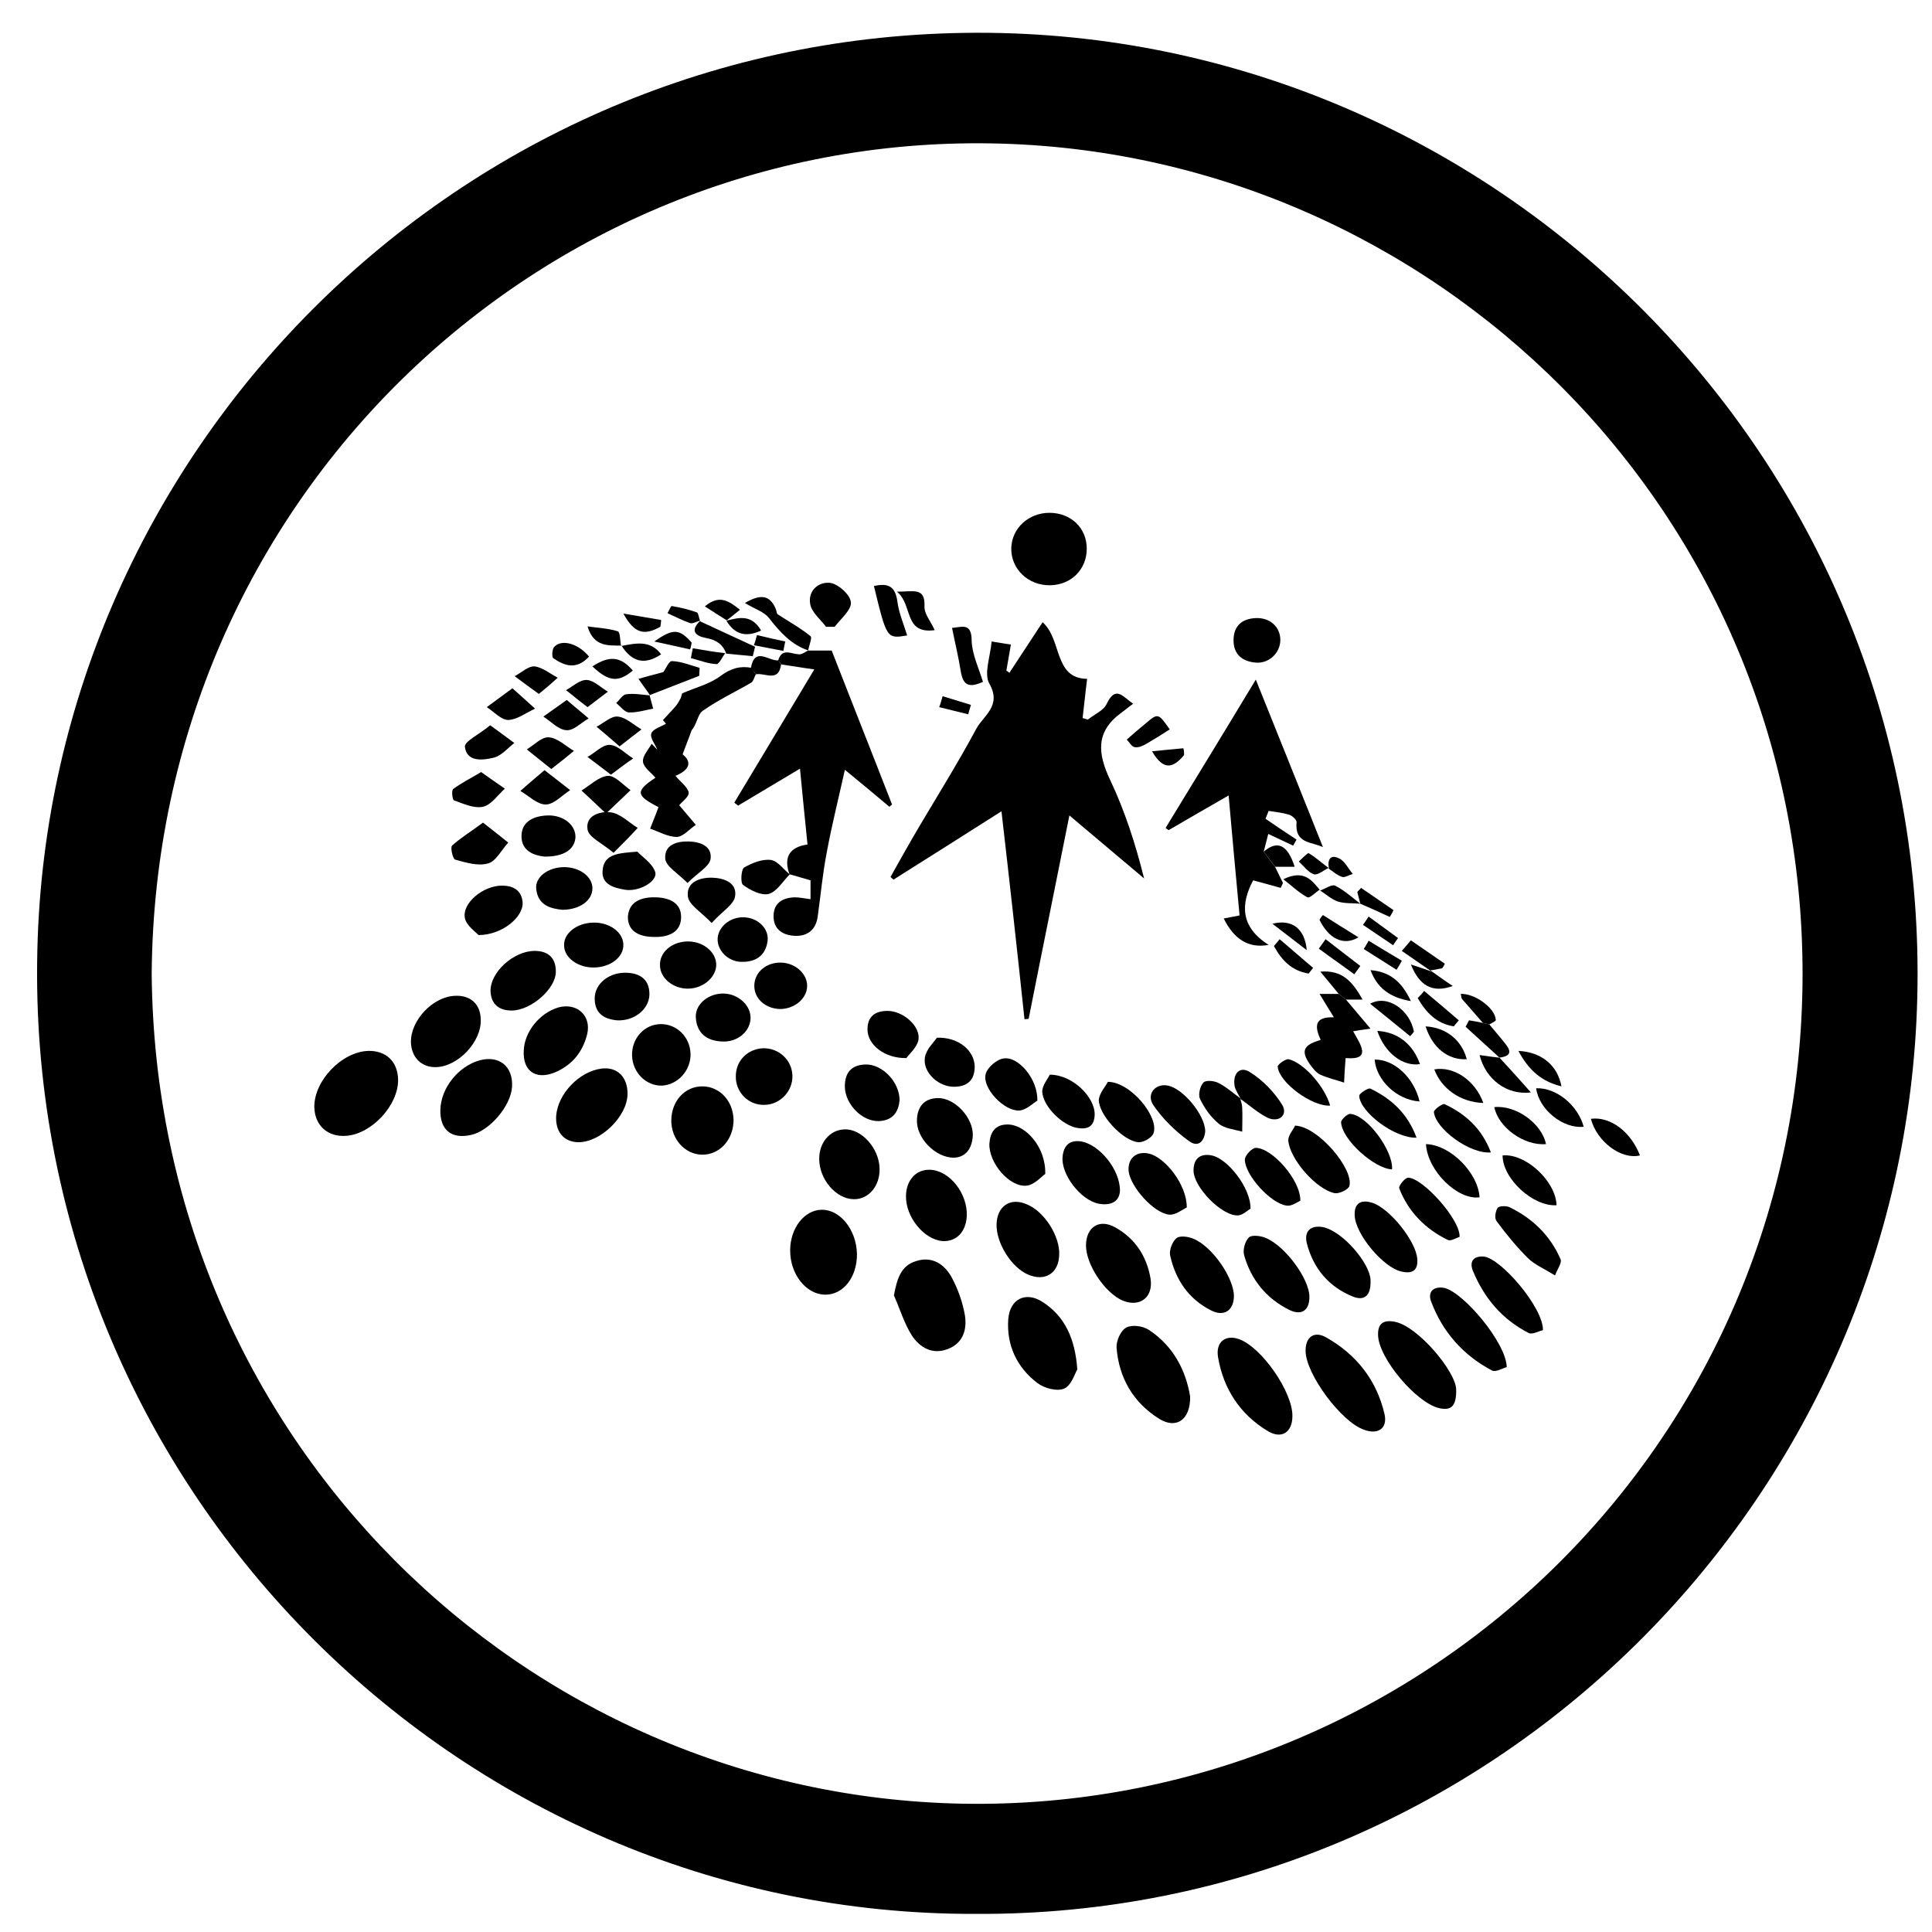 <?xml version="1.0" ?><!DOCTYPE svg  PUBLIC '-//W3C//DTD SVG 1.1//EN'  'http://www.w3.org/Graphics/SVG/1.1/DTD/svg11.dtd'><svg enable-background="new 0 0 512 512" id="Layer_1" version="1.1" viewBox="0 0 512 512" xml:space="preserve" xmlns="http://www.w3.org/2000/svg" xmlns:xlink="http://www.w3.org/1999/xlink"><g><path d="M258.7,507.2C120.3,507.7,6.5,392.6,9.9,251.8C13,117.9,124,7.2,262.1,8.7c136.7,1.5,249.5,115.3,246,255.7   C504.8,398,394.7,507.9,258.7,507.2z M40.2,258c1,123.1,98.7,217.9,215,220c119.9,2.1,222.3-94.3,222.5-219.7   C477.8,135,379.2,39.9,262.6,38C142.8,36,41.2,132.5,40.2,258z"/><path d="M265.4,215c-10.2,6.5-19.4,12.3-28.6,18.1c-0.3-0.2-0.5-0.4-0.8-0.7c1.9-3.4,3.8-6.8,5.7-10.1c5.7-9.8,11.8-19.4,17.1-29.3   c1.9-3.4,6.7-6,3.4-11.8c-1.5-2.6,0.2-7,0.6-11.2c1.4,0.2,3.4,0.6,5.1,0.8c-0.5,2.7-0.8,4.8-1.2,6.9c0.3,0.2,0.5,0.4,0.8,0.6   c2.9-4.4,5.8-8.8,8.8-13.4c5.2,4.6,2.9,14.9,11.8,15c-0.5,3.9-0.8,7.2-1.2,10.4c0.5,0.1,0.9,0.3,1.4,0.4c1.7-1.4,4.2-2.4,5-4.2   c2.4-5,4.3-1.8,7,0c-1.4,1-2.3,1.8-3.3,2.5c-6.7,5-6.1,10.7-2.8,17.7c3.9,8.2,6.7,16.9,9,26.1c-6.4-5.4-12.7-10.7-19.8-16.7   c-3.7,18.6-7.3,36.2-10.8,53.9c-0.4,0-0.7,0.1-1.1,0.1C269.6,252.1,267.6,234.1,265.4,215z"/><path d="M206.2,175.1c1-3.5,3.4-1.8,5.5-1.7c0.8,0.1,1.8-0.7,2.6-1.1l-0.2,0.1c1.8,0,3.7,0,6.3,0c5.1,13.1,10.6,26.9,16,40.8   c-0.2,0.2-0.5,0.4-0.7,0.6c-3.7-3.1-7.4-6.2-11.8-9.8c-1.7,7.7-3.5,14.8-4.8,21.9c-1.1,5.6-1.6,11.3-2.4,17   c-0.5,3.6-2.8,5.3-6.2,5.1c-3.2-0.2-5.5-1.8-5.5-5.2c0-3.5,2.4-4.9,5.6-5c1.3,0,2.6,0.3,4.2,0.5c0-1.6,0-3.1,0-5   c-1.8-0.5-3.7-1.1-5.5-1.6v0.2c-1.7-4.5-0.3-7.4,4.7-8.1c-0.7-6.7-1.3-13-2-20.1c-5.8,3.5-11.1,6.6-16.4,9.8   c-0.3-0.3-0.7-0.5-1-0.8c7.2-12,14.5-24.1,21.2-35.3c-3-0.4-5.8-0.9-8.7-1.3C206.8,175.7,206.5,175.4,206.2,175.1z"/><path d="M337.9,229.7c0.7,1.4,1.4,2.9,2.1,4.3c-0.2,0.4-0.4,0.9-0.6,1.3c-2.4-0.7-4.8-1.3-7.3-2c-3.3,6.2-3.5,12.3,4.1,17.1   c-5.3,1-9.2-1.5-11.9-7c1.3-0.2,2.5-0.5,4.2-0.8c-1-10.4-1.9-20.7-2.9-31.8c-5.7,3.3-10.8,6.2-15.9,9.2c-0.3-0.2-0.6-0.4-0.8-0.6   c7.8-12.8,15.6-25.5,23.9-39.3c6.1,15.1,11.8,29.4,17.8,44.4c-3.2-1.5-7.5-0.9-7-6.6c0.1-0.6-1.2-1.8-2-2c-1.6-0.5-3.4-0.7-5.4-1   c-0.3,0.8-0.7,1.7-0.8,2.1c2.9,2,5.6,3.8,8.2,5.5c-0.3,0.5-0.6,1.1-0.9,1.6c-2-0.9-4-1.9-6.6-3.1c-0.4,1.6-0.8,3.1-1.2,4.7   C335.9,227.1,336.9,228.4,337.9,229.7z"/><path d="M200.3,178.7c-0.4,0.7-0.6,1.8-1.2,2.2c-4.3,2.5-8.8,4.6-12.9,7.5c-1.3,0.9-1.5,3.5-2.9,5.1c-0.7,2-1.5,3.9-2.4,6.4   c2.6,2.1,1.8,4.2-1.9,5.7c1.3,1.6,3.2,2.9,3.5,4.4c0.2,1.1-1.9,2.6-2.5,3.4c1.5,1.8,3,3.5,4.4,5.2c-1.7,1.1-3.3,3.1-5,3.2   c-2.4,0-4.8-1.4-7.1-2.2c0.7-1.9,1.5-3.7,2.2-5.7c-6-3.1-6.2-4.2-0.8-7.8c-1.2-1.4-3.1-2.7-3.3-4.2s1.4-3.2,2.3-4.8   c0.5,0.5,1,1.1,1.5,1.6c-0.6-1.5-2-3.2-1.6-4.3c0.4-1.2,2.5-1.8,3.9-2.6c-0.3-0.3-0.6-0.7-0.8-1c1.1-1.2,2.3-2.4,3.4-3.7   c0.5-0.6,0.9-1.4,1.3-2.1c0.2-0.4,0.2-1.2,0.5-1.3c3.4-1.5,7.2-2.4,10.1-4.6c2.7-2,5.2-2.7,8.3-2.1   C199.5,177.6,199.9,178.2,200.3,178.7z"/><path d="M105.5,286.1c0.1,6.8-7,14.4-13.7,14.9c-4.9,0.4-8.4-2.7-8.5-7.6c-0.1-7,7.3-14.7,14.3-14.9   C102.3,278.4,105.4,281.3,105.5,286.1z"/><path d="M236.9,343.3c0.8-4.3,1.8-7.9,5.9-9.1c4.3-1.4,7.6,0.9,9.5,4.5c1.6,3,2.8,6.4,3.4,9.8c0.6,3.8-0.4,7.4-4.5,9   s-7.4-0.4-9.5-3.5C239.6,350.7,238.5,346.9,236.9,343.3z"/><path d="M315.4,370.1c0.1,6.2-3.7,8.7-8.2,5.9c-6.9-4.3-10.7-10.9-11.3-18.9c-0.1-1.8,1.1-4.5,2.6-5.3s4.4-0.4,5.9,0.6   C311,356.7,314.3,363.3,315.4,370.1z"/><path d="M285.5,362.9c-0.7,1.2-1.6,4.3-3.5,5.1c-1.9,0.8-5.3-0.1-7.1-1.5c-5.4-4.1-8.2-10-7.7-16.9c0.4-5.4,4.7-7.5,9.2-4.5   C282.2,348.9,284.9,354.7,285.5,362.9z"/><path d="M227.1,332.2c0.1,6.2-3.6,11-8.5,10.9c-5-0.1-9.2-5.4-9.2-11.7c0-5.9,3.7-10.7,8.3-10.8   C222.6,320.5,226.9,325.8,227.1,332.2z"/><path d="M278.1,135.9c5.7,0,9.9,4,9.9,9.5s-4.1,9.6-9.7,9.7c-5.8,0.1-10.4-4.3-10.3-9.8C268.1,140,272.6,135.9,278.1,135.9z"/><path d="M342.5,375.3c0,4.3-2.9,6.2-6.6,3.9c-7.3-4.4-11.7-11.2-13.1-19.5c-0.7-4.1,2-6.1,5.6-4.8   C334.4,357.1,342.6,368.9,342.5,375.3z"/><path d="M346,358.1c-0.1-3.7,2.2-5.5,5.4-3.7c8,4.5,13.4,11.3,15.5,20.3c0.9,3.8-1.7,5.6-5.4,4.2   C355.5,376.9,346.1,364.2,346,358.1z"/><path d="M116.7,294.2c0.1-5.8,4.7-11.6,10.4-13.2c5.2-1.4,8.9,1.6,8.6,7c-0.3,5.1-6,11.8-11,12.8   C119.6,301.9,116.6,299.4,116.7,294.2z"/><path d="M166.3,290c-0.1,5.9-7.2,12.8-13.1,12.7c-3.9-0.1-6.1-2.9-5.8-7.1c0.5-5.8,6.1-11.6,11.9-12.4   C163.5,282.6,166.4,285.4,166.3,290z"/><path d="M385.9,368.2c0.1,4.7-1.5,5.6-4.4,5c-6.1-1.3-16.2-13.3-16.3-19.4c-0.1-3.2,1.6-4.1,4.5-3.5   C375.8,351.5,385.8,363.5,385.9,368.2z"/><path d="M115.5,282.8c-3.8,0.1-6.5-2.6-6.6-6.6c-0.1-5.8,5.8-12.1,11.7-12.3c4.1-0.2,6.7,2.2,6.8,6.2   C127.7,276,121.4,282.7,115.5,282.8z"/><path d="M287.8,329.9c0.1-4.8,3.6-7,7.8-4.6c5.2,2.9,8.3,7.6,9.3,13.5c0.8,5-2.8,7.7-7.3,5.9C292.8,342.7,287.7,335,287.8,329.9z"/><path d="M280.7,332.5c-0.1,4.9-3.7,7.2-8.2,5.3c-4.5-1.9-8.5-8.4-8.4-13.3s3.7-7.3,8.1-5.3C276.8,321.1,280.9,327.6,280.7,332.5z"/><path d="M177.9,297c0-5.2,3.6-9.2,8.4-9.1c4.5,0.1,8,3.9,8.1,8.9c0,5.2-3.7,9.3-8.4,9.2C181.5,305.9,177.9,301.9,177.9,297z"/><path d="M256.2,322.3c-0.2,4.2-2.8,6.8-6.4,6.6c-5-0.4-9.9-6.5-9.7-12.1c0.1-4.1,2.7-6.9,6.3-6.8   C251.6,310.1,256.5,316.3,256.2,322.3z"/><path d="M233.1,309.7c0.1,4.6-2.9,8.2-6.9,8.1c-4.7-0.1-9.1-5.3-9.1-10.7c0-4.4,2.9-7.7,6.7-7.8C228.3,299.1,233,304.3,233.1,309.7   z"/><path d="M138.8,278.4c0.2-5,4.2-9.9,9.1-11.4c4.9-1.4,8.9,2.1,7.7,7.1c-1.2,4.8-4.1,8.3-8.8,10.2   C141.8,286.2,138.5,283.7,138.8,278.4z"/><path d="M356.7,264.9c1.9,2.3,3.9,4.6,6.5,7.7c-2.3,0.3-3.4,0.5-4.6,0.7c2,3.6,5,7.7-2,7.1c-0.2,2.3-0.3,4.4-0.4,6.5   c-2.1-0.7-4.3-1.2-6.3-2.1c-1.1-0.5-2-1.7-2.8-2.8c-2.4-3.5-1.7-5.1,2.9-6.4c-1.6-3.5-1.8-6.2,3.5-6c-1.1-1.8-2.2-3.5-3.8-6.2   c2.4,0,3.7,0,5.1,0C355.4,263.9,356.1,264.4,356.7,264.9z"/><path d="M327,343.6c-0.1,3.7-2.6,5.4-6,3.7c-6-3-9.5-8.2-10.9-14.6c-0.3-1.4,0.6-3.7,1.7-4.6c0.9-0.7,3.2-0.4,4.5,0.2   C321.4,330.4,327.1,338.9,327,343.6z"/><path d="M399.3,362.3c-1.1,0.3-2.9,1.4-3.9,0.9c-7.6-4-13.1-10.2-16.1-18.2c-1-2.5,0.4-4.2,3.4-3.7   C387.8,342.4,399.2,355.9,399.3,362.3z"/><path d="M347,343.5c0.1,3.7-2,5.3-5.4,3.6c-6-3-10.1-8-11.9-14.5c-0.4-1.4,0.3-3.8,1.3-4.7c0.8-0.7,3.2-0.4,4.5,0.2   C340.7,330.3,346.9,338.9,347,343.5z"/><path d="M175.4,287.7c-4.2,0.1-7.8-3.5-7.9-8c-0.1-4.5,3.2-8.2,7.5-8.3c4.3-0.1,7.9,3.4,8,7.9C183.1,283.7,179.6,287.5,175.4,287.7   z"/><path d="M141.7,252c3.6,0,5.6,1.9,5.6,5.4c0.1,4.6-6.6,10.4-11.7,10.4c-3.3,0-5.4-1.6-5.6-5C129.8,257.7,136.1,252,141.7,252z"/><path d="M363.2,339.2c0.2,4.3-1.7,5.6-4.7,4.4c-6.4-2.6-10.5-7.5-12.2-14.2c-0.7-3,0.9-4.8,4.3-4.2   C355.9,326.3,363.1,334.9,363.2,339.2z"/><path d="M408.9,352.5c-1,0.2-2.7,1.2-3.7,0.8c-7.1-3.6-11.9-9.3-14.9-16.6c-0.9-2.3,0.1-3.9,2.9-3.7   C397.7,333.4,409,346.5,408.9,352.5z"/><path d="M359,322c-0.1-3.2,1.7-4.1,4.5-3.3c4.6,1.3,11.8,10.2,12.1,15c0.2,3-1.3,3.9-4.1,3.3C366.6,336,359.1,327,359,322z"/><path d="M210,285.1c0.1,4.1-3.3,7.7-7.5,7.7c-4.2,0.1-7.6-3.4-7.5-7.6c0-4.1,3.1-7.2,7.2-7.4C206.4,277.7,209.9,280.9,210,285.1z"/><path d="M277,311.1c-1,0.7-2.8,2.8-4.8,3.1c-4.6,0.6-10.2-6-10-11.1c0.2-2.9,1.4-5.1,4.8-5.1C271.8,298,277.2,304,277,311.1z"/><path d="M252.8,306.8c-5,0-10-5.3-9.8-10c0.1-3.4,1.8-5.7,5.5-5.8c4.5-0.1,9.5,5.2,9.3,10C257.6,304.4,255.9,306.7,252.8,306.8z"/><path d="M296.8,315.5c-0.1,2.8-2.2,4.1-5.6,3.5c-4.8-0.9-10.1-7.8-9.6-12.5c0.3-2.9,1.8-4.5,5-4   C291.4,303.4,296.8,309.9,296.8,315.5z"/><path d="M343.2,298.3c6.1,0.2,15.6,11.5,14.4,16c-0.3,1-2.7,2.1-3.9,1.9c-4.9-1-11.9-9-12.3-14   C341.4,300.8,342.8,299.3,343.2,298.3z"/><path d="M238.4,291.6c-0.3,3-1.7,5.3-5.4,5.5c-4.4,0.2-8.9-4.3-9.1-8.9c-0.1-3.8,1.6-6,5.5-6.1C233.8,282,238.4,286.7,238.4,291.6z   "/><path d="M314.5,320c-1.1,0.5-2.9,2-4.6,1.9c-4.2-0.4-10.3-7.4-10.8-11.5c-0.3-3.4,2-5.4,5.3-4.7C308.7,306.6,314.6,314,314.5,320z"/><path d="M331.4,320.3c-0.7,0.4-2,1.7-3.3,1.8c-4.3,0.2-11.8-7.5-11.8-11.9c0-3.1,1.7-4.6,4.8-4C325.3,307,331.5,314.8,331.4,320.3z   "/><path d="M293.6,286.7c6,0,13.6,9.3,12.1,13.6c-0.4,1.2-2.7,2.5-4,2.4c-4.1-0.3-10.6-7.3-10.5-11.3   C291.4,289.6,293,287.9,293.6,286.7z"/><path d="M126.8,247.8c-0.8-0.9-3.2-2.5-3.6-4.5c-0.8-4,4.9-8.6,9.8-8.6c3,0,5.2,1.2,5.5,4.4C138.8,242.9,133.2,247.8,126.8,247.8z"/><path d="M412.1,338c-3.1-1.9-5.5-2.9-7.2-4.6c-3-3-5.8-6.4-8.3-9.8c-0.6-0.8-0.3-2.6,0.3-3.5c0.3-0.5,2.2-0.6,3.1-0.2   c6.2,3,10.9,7.6,13.6,13.9C413.9,334.7,412.8,336.2,412.1,338z"/><path d="M157.2,244.5c4.3-0.1,7.9,2.5,8,5.8s-3.3,6-7.7,6.1c-4.3,0.1-8-2.6-8-5.8C149.3,247.4,152.8,244.6,157.2,244.5z"/><path d="M191.8,263.3c4,0.1,7.3,3.3,7.1,6.7c-0.2,3.5-3.6,6.3-7.7,6c-4-0.2-6.6-2.3-6.8-6.4C184.2,266.1,187.8,263.2,191.8,263.3z"/><path d="M182.5,262c-4.1,0.1-7.6-2.8-7.6-6.2c-0.1-3.4,3-6.1,7-6.3c4.1-0.2,7.7,2.5,7.9,5.9C190,258.7,186.6,261.9,182.5,262z"/><path d="M163.6,270.4c-3.6-0.3-6-1.9-6-5.8c0-4,4-7.1,8.7-6.8c3.7,0.2,5.9,2.1,5.8,5.9C171.9,267.6,168,270.6,163.6,270.4z"/><path d="M274.9,291.7c-1.1,0.6-2.9,2.5-4.8,2.6c-4,0.2-9.8-5.9-8.9-9.6c0.4-1.8,3-4,4.8-4.2C269.9,279.9,275.1,286,274.9,291.7z"/><path d="M319.4,299.8c-0.2,2.4-1.7,4.5-4.3,2.6c-3.6-2.6-7-5.9-9.5-9.6c-1.9-2.9,0.7-5.8,3.9-5.1   C313.4,288.4,319.3,295.3,319.4,299.8z"/><path d="M278.2,284.8c6.1,0,12,6,11.9,10.6c-0.1,3.2-1.9,4-4.7,3.5c-3.9-0.7-9-5.7-9.2-9.6C276.2,287.6,277.7,285.9,278.2,284.8z"/><path d="M248.3,275c5.9-0.2,10,3.6,10,7.7c0,3.4-1.8,5.2-5.2,5.3c-4.2,0.2-8.6-3.7-8-7.7C245.4,278.1,247.5,276.2,248.3,275z"/><path d="M207,255.1c3.8,0.1,7,3,6.9,6.3s-3.4,6-7.2,6c-3.9-0.1-6.9-2.8-6.8-6.3C200,257.6,203.1,255,207,255.1z"/><path d="M344.6,318.2c-0.9,0.4-2.3,1.5-3.6,1.3c-4.2-0.5-11.1-8.1-11.1-12.2c0-1.1,1.9-3.1,2.9-3.1   C337.1,304.2,344.7,312.7,344.6,318.2z"/><path d="M149,241.1c-3.1-0.3-6.5-1.2-6.9-5.6c-0.3-3.1,3.2-5.7,7.4-5.7c4.1,0,7.5,2.5,7.5,5.6C157,238.6,153.7,241.1,149,241.1z"/><path d="M240.2,280.4c-5.9,0.1-10.2-3.6-10.3-7.4c-0.1-3.6,2-5.1,5.3-5.1c4.1,0,8.8,4,8.2,7.7C243,277.6,240.9,279.4,240.2,280.4z"/><path d="M386.8,327.8c-0.8,0.2-2.3,1.2-3.1,0.8c-6-2.9-10.5-7.5-12.9-13.7c-0.2-0.6,1.5-2.8,2.4-2.8   C377.1,312.2,387.1,323.3,386.8,327.8z"/><path d="M197.3,243.1c3.7,0.2,6.6,3.1,6.1,6.4c-0.6,4-3.4,5.5-7,5.4s-6.5-3.2-6.2-6.4C190.5,245.4,193.7,242.9,197.3,243.1z"/><path d="M144.2,227c-2.6-0.3-6-1.4-6-5.4s3.4-5.4,7-5.5c4.2-0.1,7.4,2.6,7.3,5.8C152.3,225.1,149.4,227.1,144.2,227z"/><path d="M128,218c2.7,2.1,4.7,3.7,6.7,5.3c-1.8,1.9-3.2,4.9-5.3,5.5c-2.7,0.8-5.9-0.2-8.8-1c-0.6-0.2-1.3-3.2-0.8-3.7   C122.1,222,124.8,220.4,128,218z"/><path d="M173.8,237.8c3.5,0.1,6.7,1.4,6.7,5.2c0,4.1-3.4,5.4-7.1,5.3c-3.7,0-7.1-1.3-7-5.4C166.7,238.8,170.1,237.7,173.8,237.8z"/><path d="M339.3,169.6c0,3.4-3,6.3-6.5,6s-5.9-2.1-5.9-5.9c0-3.8,2.2-5.7,5.8-5.9C336.5,163.6,339.3,166.1,339.3,169.6z"/><path d="M328.7,291.2c0.2,0.8,0.5,1.6,0.5,2.4c0.1,2.1,0,4.2,0,6.3c-2.1-0.6-4.6-0.8-6.2-2.1c-2.1-1.7-3.8-4.1-5-6.6   c-0.5-1.1,0-3.3,0.9-4.3c0.6-0.7,2.9-0.5,4,0.1c2.2,1.1,4,2.8,6,4.2C328.9,291.4,328.7,291.2,328.7,291.2z"/><path d="M168.9,225.7c1.2,1.3,3.9,3,4.7,5.3c0.9,2.4-4.1,5.4-7.9,4.8c-3-0.5-6.4-1.4-6-5.2C160.1,226.2,164,226.1,168.9,225.7z"/><path d="M328.7,291.2l0.2,0.2c-0.6-1.2-1.4-2.3-1.7-3.5c-0.6-3.3,1.3-5.5,4-3.8c3.4,2.1,6.5,5.3,8.6,8.7c1.6,2.7-0.9,4.8-3.9,3.4   C333.3,294.9,331.1,292.9,328.7,291.2z"/><path d="M377.9,303.2c6.5,0.2,13.8,7.6,14.2,14.1C386.3,318.1,378.3,310.3,377.9,303.2z"/><path d="M398.2,306.2c6.1-0.6,14.1,6.8,14.3,13.2C406.3,319.8,398.2,312.4,398.2,306.2z"/><path d="M368.9,309.9c-4.7-0.2-13.3-7.9-13.5-12.5c0-0.7,1.7-2.3,2.5-2.2C362.4,295.6,369.3,305.1,368.9,309.9z"/><path d="M188.6,244.6c-2.9-3-6-4.8-6.3-7c-0.5-3.8,3.1-5.1,6.5-5c3.2,0.1,6.6,1.4,6,5C194.4,239.8,191.4,241.5,188.6,244.6z"/><path d="M209.3,231.7c-1.8,1.8-3.4,4.6-5.6,5.2c-2,0.5-4.9-1-6.8-2.4c-0.7-0.5-0.5-4.1,0.3-4.6c2.1-1.2,4.8-2.3,7.1-2   c1.9,0.3,3.4,2.6,5.2,4C209.4,231.9,209.3,231.7,209.3,231.7z"/><path d="M375.4,301.5c-5.8,0.2-15-6.8-15.2-11.1c0-0.6,2.4-2.2,3-1.9C368.7,291.2,373,295,375.4,301.5z"/><path d="M395.1,305.4c-5.6,0.5-14.7-6.3-15.1-10.7c-0.1-0.6,2.3-2.3,2.8-2.1C388.4,295.2,392.7,299.1,395.1,305.4z"/><path d="M218.9,166.1c-1.5-2-3.9-3.9-4.2-6.1c-0.6-3.5,2.3-6,5.5-5.5c2.1,0.4,5.2,3.2,5.3,5.2s-2.7,4.3-4.3,6.4   C220.5,166.1,219.7,166.1,218.9,166.1z"/><path d="M162.6,226c-3.1-2.6-6.6-4.1-6.9-6.2c-0.6-3.8,3.5-4.9,6.3-4.5c2.5,0.4,4.7,2.7,7,4.1C167.2,221.4,165.4,223.2,162.6,226z"/><path d="M127.5,204.6c2.4,1.7,4.4,3.1,6.3,4.4c-1.9,1.7-3.6,4.3-5.8,4.8c-2.4,0.5-5.2-0.8-7.7-1.7c-0.4-0.1-0.7-2.6-0.2-3   C122.1,207.6,124.5,206.4,127.5,204.6z"/><path d="M182.2,234c-2.7-2.7-5.7-4.4-5.9-6.4c-0.3-3.7,3-4.7,6.3-4.6c3.1,0.1,6.2,1.3,5.7,4.7C187.9,229.7,184.9,231.3,182.2,234z"/><path d="M352.5,293c-4.8,0.3-13.5-6.1-13.9-10.3c-0.1-0.6,2.1-2.1,2.9-2C345.6,281.7,351.1,288,352.5,293z"/><path d="M160.6,215.6c-2.8-2.6-4.6-4.4-6.5-6.1c2.3-1.4,4.6-3.7,7-3.9c1.9-0.1,4,2.4,6,3.8C165.2,211.2,163.3,213,160.6,215.6z"/><path d="M172.3,184.3c-1-1.5-2.1-2.9-3.1-4.4c2.1-0.6,4.3-1.2,6.6-1.8c0.6-0.8,1.5-3,2.3-2.9c2.5,0.1,4.9,1.1,7.3,1.8   c0,0.7-0.1,1.4-0.1,2.1c-4.4,1.7-8.7,3.4-13.1,5.1C172.1,184.1,172.3,184.3,172.3,184.3z"/><path d="M214.3,172.4c-4.6-1.5-7.6-4.9-10.5-8.6c-1.3-1.7-3.8-2.4-6.4-4c4.1-2.4,6.6-2.2,8.2,1.6c0.2,0.5,0.2,1.2,0.5,1.4   c2.9,1.9,6,3.6,8.7,5.8c0.5,0.4-0.4,2.4-0.6,3.7C214.2,172.4,214.3,172.4,214.3,172.4z"/><path d="M144.3,204.1c2.8,2.2,4.8,3.7,6.8,5.3c-2.2,1.4-4.3,3.8-6.5,3.8s-4.5-2.3-6.7-3.6C139.7,208,141.6,206.4,144.3,204.1z"/><path d="M129.9,192.2c2.8,2,4.6,3.4,6.4,4.7c-1.8,1.4-3.4,3.4-5.5,3.9c-2.9,0.7-7.1,1.2-7.6-2.9C123,196.5,127.2,194.5,129.9,192.2   z"/><path d="M252.3,166.4c2.6-0.2,5.2-1.5,5.2,3.4c0.1,3.6,1.9,7.3,3,10.9c-3.8,1.7-5.3,0.9-5.9-2.9C254,174.1,253.1,170.4,252.3,166.4   z"/><path d="M135.8,182.4c2.5,2.2,4.2,3.8,6,5.4c-2.4,1.1-4.7,2.9-7.1,3c-1.9,0-3.8-2.2-5.7-3.4C131,185.9,133,184.5,135.8,182.4z"/><path d="M421.6,296.5c5.1-0.7,10.6,3.4,13,9.7C429.7,307.4,423.2,302.6,421.6,296.5z"/><path d="M409.7,303.2c-5.8,0.5-12.6-4.4-13.7-9.8C401.7,292.8,408.6,297.7,409.7,303.2z"/><path d="M146.1,203.8c-2.6-2.1-4.5-3.6-6.5-5.2c2-1.2,4-3.4,5.9-3.2c2.3,0.2,4.4,2.3,6.6,3.6C150.4,200.4,148.7,201.8,146.1,203.8z   "/><path d="M376.2,291.9c-6.1-0.4-11.5-5.7-11.9-11.1C369.4,280.7,374.7,285.5,376.2,291.9z"/><path d="M419.7,298.6c-5.5,0.6-11.9-4.6-12.6-10.2C412.4,288.2,418.1,292.8,419.7,298.6z"/><path d="M150.2,185.5c2.3,2,4.1,3.4,5.8,4.9c-2,1.1-4,3.3-5.9,3.1c-2.1-0.1-4.1-2.3-6.1-3.6C145.8,188.6,147.7,187.3,150.2,185.5z"/><path d="M240.4,168.4c-5.4,0.9-5.4,0.9-8.8-13.1c3.6-0.8,5.6-0.1,6.2,4C238.2,162.5,239.5,165.4,240.4,168.4z"/><path d="M185.4,164.6c4.9,2.3,9.8,4.5,14.7,6.8c-0.2,0.8-0.4,1.6-0.6,2.5c-2.4-0.2-4.8-0.5-7.2-0.7l0.2,0.1   c-0.9-2.5-2.6-3.7-5.3-4.2c-2.8-0.5-4.5-1.9-1.6-4.6L185.4,164.6z"/><path d="M397.3,280.2c2.7,2.9,5.3,5.8,8.4,9.3c-6.4,0.8-12-3.5-13.6-9.9c1.9,0.3,3.6,0.5,5.3,0.7L397.3,280.2z"/><path d="M161.9,205.3c-2.4-1.8-4.3-3.3-6.2-4.7c2-1.1,4-3.3,5.9-3.2c2.1,0.1,4.1,2.3,6.2,3.6C166,202.2,164.3,203.5,161.9,205.3z"/><path d="M164.2,197.8c-2.5-2.2-4.3-3.7-6.1-5.2c1.9-1,3.9-2.9,5.6-2.7c2.2,0.2,4.2,2.2,6.3,3.4   C168.3,194.6,166.6,195.9,164.2,197.8z"/><path d="M393.1,292.3c-6.1-0.2-11.1-3.8-13-8.9C385.2,282.5,390.9,286.2,393.1,292.3z"/><path d="M142.8,183.9c-2.5-1.8-4.4-3.2-6.4-4.7c1.7-0.9,3.6-2.7,5.2-2.6c2.1,0.2,4.1,1.9,6.2,3   C146.4,180.9,144.9,182.2,142.8,183.9z"/><path d="M365,273.2c5.5,0.3,9.5,3.6,11.3,8.8C371.8,282.7,367,279.1,365,273.2z"/><path d="M310,193.3c-2.2,1.4-4.1,2.6-6,3.7c-1,0.6-2.2,1.2-3.3,1c-0.8-0.1-1.4-1.3-2.1-2c0.8-0.7,1.6-1.4,2.4-2.1   c0.8-0.7,1.6-1.3,2.4-2C306.9,188.9,306.9,188.9,310,193.3z"/><path d="M155.7,187.4c-2.4-1.8-4-3.2-5.7-4.5c1.8-1,3.7-2.8,5.5-2.7c1.9,0.1,3.7,2,5.6,3.1C159.4,184.6,157.8,185.8,155.7,187.4z"/><path d="M377.8,272c5.5,0.3,9.6,3.7,10.9,8.7C383.8,281,379.6,277.7,377.8,272z"/><path d="M402.4,278.5c6.2,0.3,10.4,3.9,11.4,9.4C408.5,286.6,405.1,283.6,402.4,278.5z"/><path d="M397.4,280.3c-3-2.7-6-5.5-9-8.2c0.3-0.6,0.6-1.1,0.9-1.7c1.2,0.2,2.5,0.4,3.7,0.7c0.6,0.1,1.1,0.3,1.7,0.4   c1.4,1.7,2.9,3.4,4.3,5.2c2,2.5,0.7,3.3-1.8,3.6C397.3,280.2,397.4,280.3,397.4,280.3z"/><path d="M373.7,274.6c-3.4-2.8-6.8-5.5-10.6-8.6c4.7-2.6,10.6,1.8,11.6,7.4C374.4,273.8,374.1,274.2,373.7,274.6z"/><path d="M247.7,167c-8.3,1.1-5.7-6.7-10-10.2c4.5,0,7.5-1.2,7.3,3.9C244.9,162.7,246.7,164.7,247.7,167z"/><path d="M156.1,174c-3.3,3.6-6.5,2.5-9.5,0.4c-0.4-0.3-0.3-2.6,0.4-3.1C149.1,169.3,153.4,170.7,156.1,174z"/><path d="M172.1,184.1c0.3,1.2,0.7,2.5,1,3.7c-2.2,0.4-4.4,1.1-6.5,1c-1.1-0.1-2.2-1.6-3.3-2.5c0.9-0.8,1.7-2.2,2.6-2.3   c2.1-0.3,4.2,0.1,6.4,0.3L172.1,184.1z"/><path d="M356.7,264.9c-0.7-0.5-1.3-1-2-1.6c-1.6-1.9-3.2-3.9-4.8-5.8c5.8-0.5,8.5,2.6,11.2,7.4C359.2,264.9,358,264.9,356.7,264.9z   "/><path d="M363.2,257.1c5,0.4,8.2,2.9,10.7,8.2C368,264.3,364.9,261.6,363.2,257.1z"/><path d="M157,176.6c4.6-3,7.5-2.6,10.7,1.1C163.9,180.9,161.3,180.7,157,176.6z"/><path d="M377.4,262.6c3.1,2.6,6.2,5.2,9.2,7.8c-0.4,0.5-0.9,1-1.3,1.6c-4.6-0.7-7.4-3.7-9.6-7.5   C376.3,263.9,376.9,263.3,377.4,262.6z"/><path d="M339.1,248.9c3,2.5,5.9,5.1,8.9,7.6c-0.4,0.5-0.8,1-1.2,1.5c-4.5-0.7-7.2-3.6-9.2-7.3C338,250.2,338.6,249.6,339.1,248.9z"/><path d="M164.8,171.1c-3.5-0.1-7.4,0.5-9.1-5.1c2.7,0.4,5.5,0.5,8,1.3c0.7,0.2,0.6,2.6,0.9,3.9L164.8,171.1z"/><path d="M351.3,248.9c3.1,2.4,6.1,4.7,9.2,7.1c-0.5,0.7-1.1,1.5-1.6,2.2c-3.1-2.3-6.3-4.5-9.4-6.8   C350.1,250.6,350.7,249.7,351.3,248.9z"/><path d="M164.6,171.2c3.8-0.7,7.7-1.7,10.6,2.2c-4.3,2.9-7.7,2.1-10.5-2.3C164.8,171.1,164.6,171.2,164.6,171.2z"/><path d="M394.7,271.5c-0.6-0.1-1.1-0.3-1.7-0.4c-1.8-2.1-3.7-4.2-5.5-6.3c-0.3-0.3-0.2-0.9-0.4-1.4c3.7-0.2,9.2,3.8,9.3,6.9   C396.5,270.6,395.3,271.1,394.7,271.5z"/><path d="M346.3,251.8c-3-2.3-6.1-4.7-9.1-7C342.4,243.5,345.8,246.1,346.3,251.8z"/><path d="M349.7,235.8c-1.1,0.7-2.6,2.3-3.2,2c-2.1-1.1-3.9-2.8-6.4-4.8c5.6-2.7,7.6,0.4,9.8,3L349.7,235.8z"/><path d="M350.6,242.5c3,1.9,6,3.8,9.4,5.9c-4,2.4-7.9,0.3-10.3-4.6C349.9,243.3,350.2,242.9,350.6,242.5z"/><path d="M175,166.1c-4.3,2.4-6.9,1.8-9.8-3.5c4,0.7,7,1.2,10,1.7C175.2,164.9,175.1,165.5,175,166.1z"/><path d="M337.9,229.7c-1-1.3-2-2.7-3-4c3.6-3.1,6.3-1.9,8.2,4C341.2,229.7,339.5,229.7,337.9,229.7z"/><path d="M379.1,257.2c2,1.4,3.9,2.8,5.9,4.1c-5.5,2-8.9-0.2-11.1-5.7c2.1,0.7,3.7,1.2,5.3,1.8L379.1,257.2z"/><path d="M379.3,257.4c-2.6-1.8-5.2-3.6-7.8-5.4c0.8-0.9,1.6-1.9,2.4-2.8c3,2.1,6,4.1,9,6.2c-0.2,0.4-0.4,0.8-0.7,1.2   c-1.1,0.2-2.1,0.4-3.2,0.6C379.1,257.2,379.3,257.4,379.3,257.4z"/><path d="M200.3,178.7c-0.4-0.6-0.9-1.1-1.3-1.7c1-5.7,4.7-1.8,7.2-2c0.3,0.3,0.5,0.7,0.8,1C206.4,181,202.7,178.2,200.3,178.7z"/><path d="M360.5,239.5c-0.3-1-0.5-2.1-0.8-3.1c0.3-0.4,0.7-0.7,1-1.1c2.9,2,5.7,3.9,8.6,5.9c-0.3,0.6-0.6,1.2-1,1.8   C365.7,241.8,363.1,240.6,360.5,239.5L360.5,239.5z"/><path d="M370.1,257c-2.9-1.8-5.8-3.7-8.7-5.5c0.4-0.7,0.9-1.4,1.3-2.2c2.9,1.8,5.8,3.5,8.8,5.3C371.1,255.4,370.6,256.2,370.1,257z   "/><path d="M185.5,164.5c-0.9,0.2-2,0.9-2.7,0.6c-2-0.7-3.9-1.7-5.9-2.6c0.4-0.7,0.9-1.9,1.1-1.9c2.3,0.4,4.5,0.9,6.7,1.7   C185.1,162.5,185.2,163.7,185.5,164.5C185.4,164.6,185.5,164.5,185.5,164.5z"/><path d="M360.5,239.5c-2-0.2-4.1,0-6-0.6c-1.7-0.6-3.2-2-4.8-3l0.2,0.1c1.3-0.5,3.1-1.7,3.9-1.3   C356.2,235.9,358.3,237.8,360.5,239.5L360.5,239.5z"/><path d="M352.1,230c-1.3,0.6-2.9,2-3.9,1.7c-1.5-0.5-2.7-2.2-4-3.4c0.9-0.8,2.3-2.3,2.6-2.2c1.9,1.1,3.6,2.7,5.4,4L352.1,230z"/><path d="M182.9,172.1c-2.7-0.6-5.5-1.2-9.5-2.1c5.1-3.6,6.7-3.3,9.9,0.3C183.2,170.9,183.1,171.5,182.9,172.1z"/><path d="M192.2,173.1c-0.8,1-1.6,2.9-2.3,2.9c-2.3-0.1-4.5-1-6.8-1.6c0.2-0.9,0.3-1.8,0.5-2.6C186.5,172.3,189.4,172.8,192.2,173.1   C192.3,173.2,192.2,173.1,192.2,173.1z"/><path d="M313.8,200.1c-2.7,3.2-5.3,4.5-8.5-1c3.2-0.3,5.8-0.6,8.3-0.8C313.8,198.9,313.8,199.5,313.8,200.1z"/><path d="M192.6,164.4c-1.8-1.1-3.6-2.3-5.8-3.7c3.8-3.2,6.3-1.5,9.3,0.9C194.7,162.7,193.6,163.6,192.6,164.4L192.6,164.4z"/><path d="M192.5,164.5c3.4-0.9,6.7-1.7,9.2,2.6C197.6,169,194.7,168.1,192.5,164.5C192.6,164.4,192.5,164.5,192.5,164.5z"/><path d="M362.7,242.9c2.6,1.9,5.2,3.8,7.8,5.7c-0.4,0.6-0.9,1.2-1.3,1.9c-2.7-1.8-5.3-3.6-8-5.4   C361.7,244.4,362.2,243.7,362.7,242.9z"/><path d="M249.8,184.5c2.5,0.8,5,1.5,7.5,2.3c-0.2,0.8-0.5,1.6-0.7,2.5c-2.6-0.6-5.1-1.3-7.7-1.9   C249.3,186.4,249.5,185.5,249.8,184.5z"/><path d="M352.2,230.2c-0.5-2.4,0.4-3.9,2.7-2.7c1.5,0.7,2.4,2.7,3.6,4.1c-1,0.3-2.1,1-2.8,0.8c-1.3-0.4-2.5-1.5-3.7-2.3   C352.1,230,352.2,230.2,352.2,230.2z"/><path d="M200.6,168.3c2.5,0.6,5,1.2,7.5,1.7c-0.2,0.8-0.3,1.6-0.5,2.5c-2.6-0.5-5.2-1-7.8-1.5C200.1,170.1,200.4,169.2,200.6,168.3   z"/></g></svg>